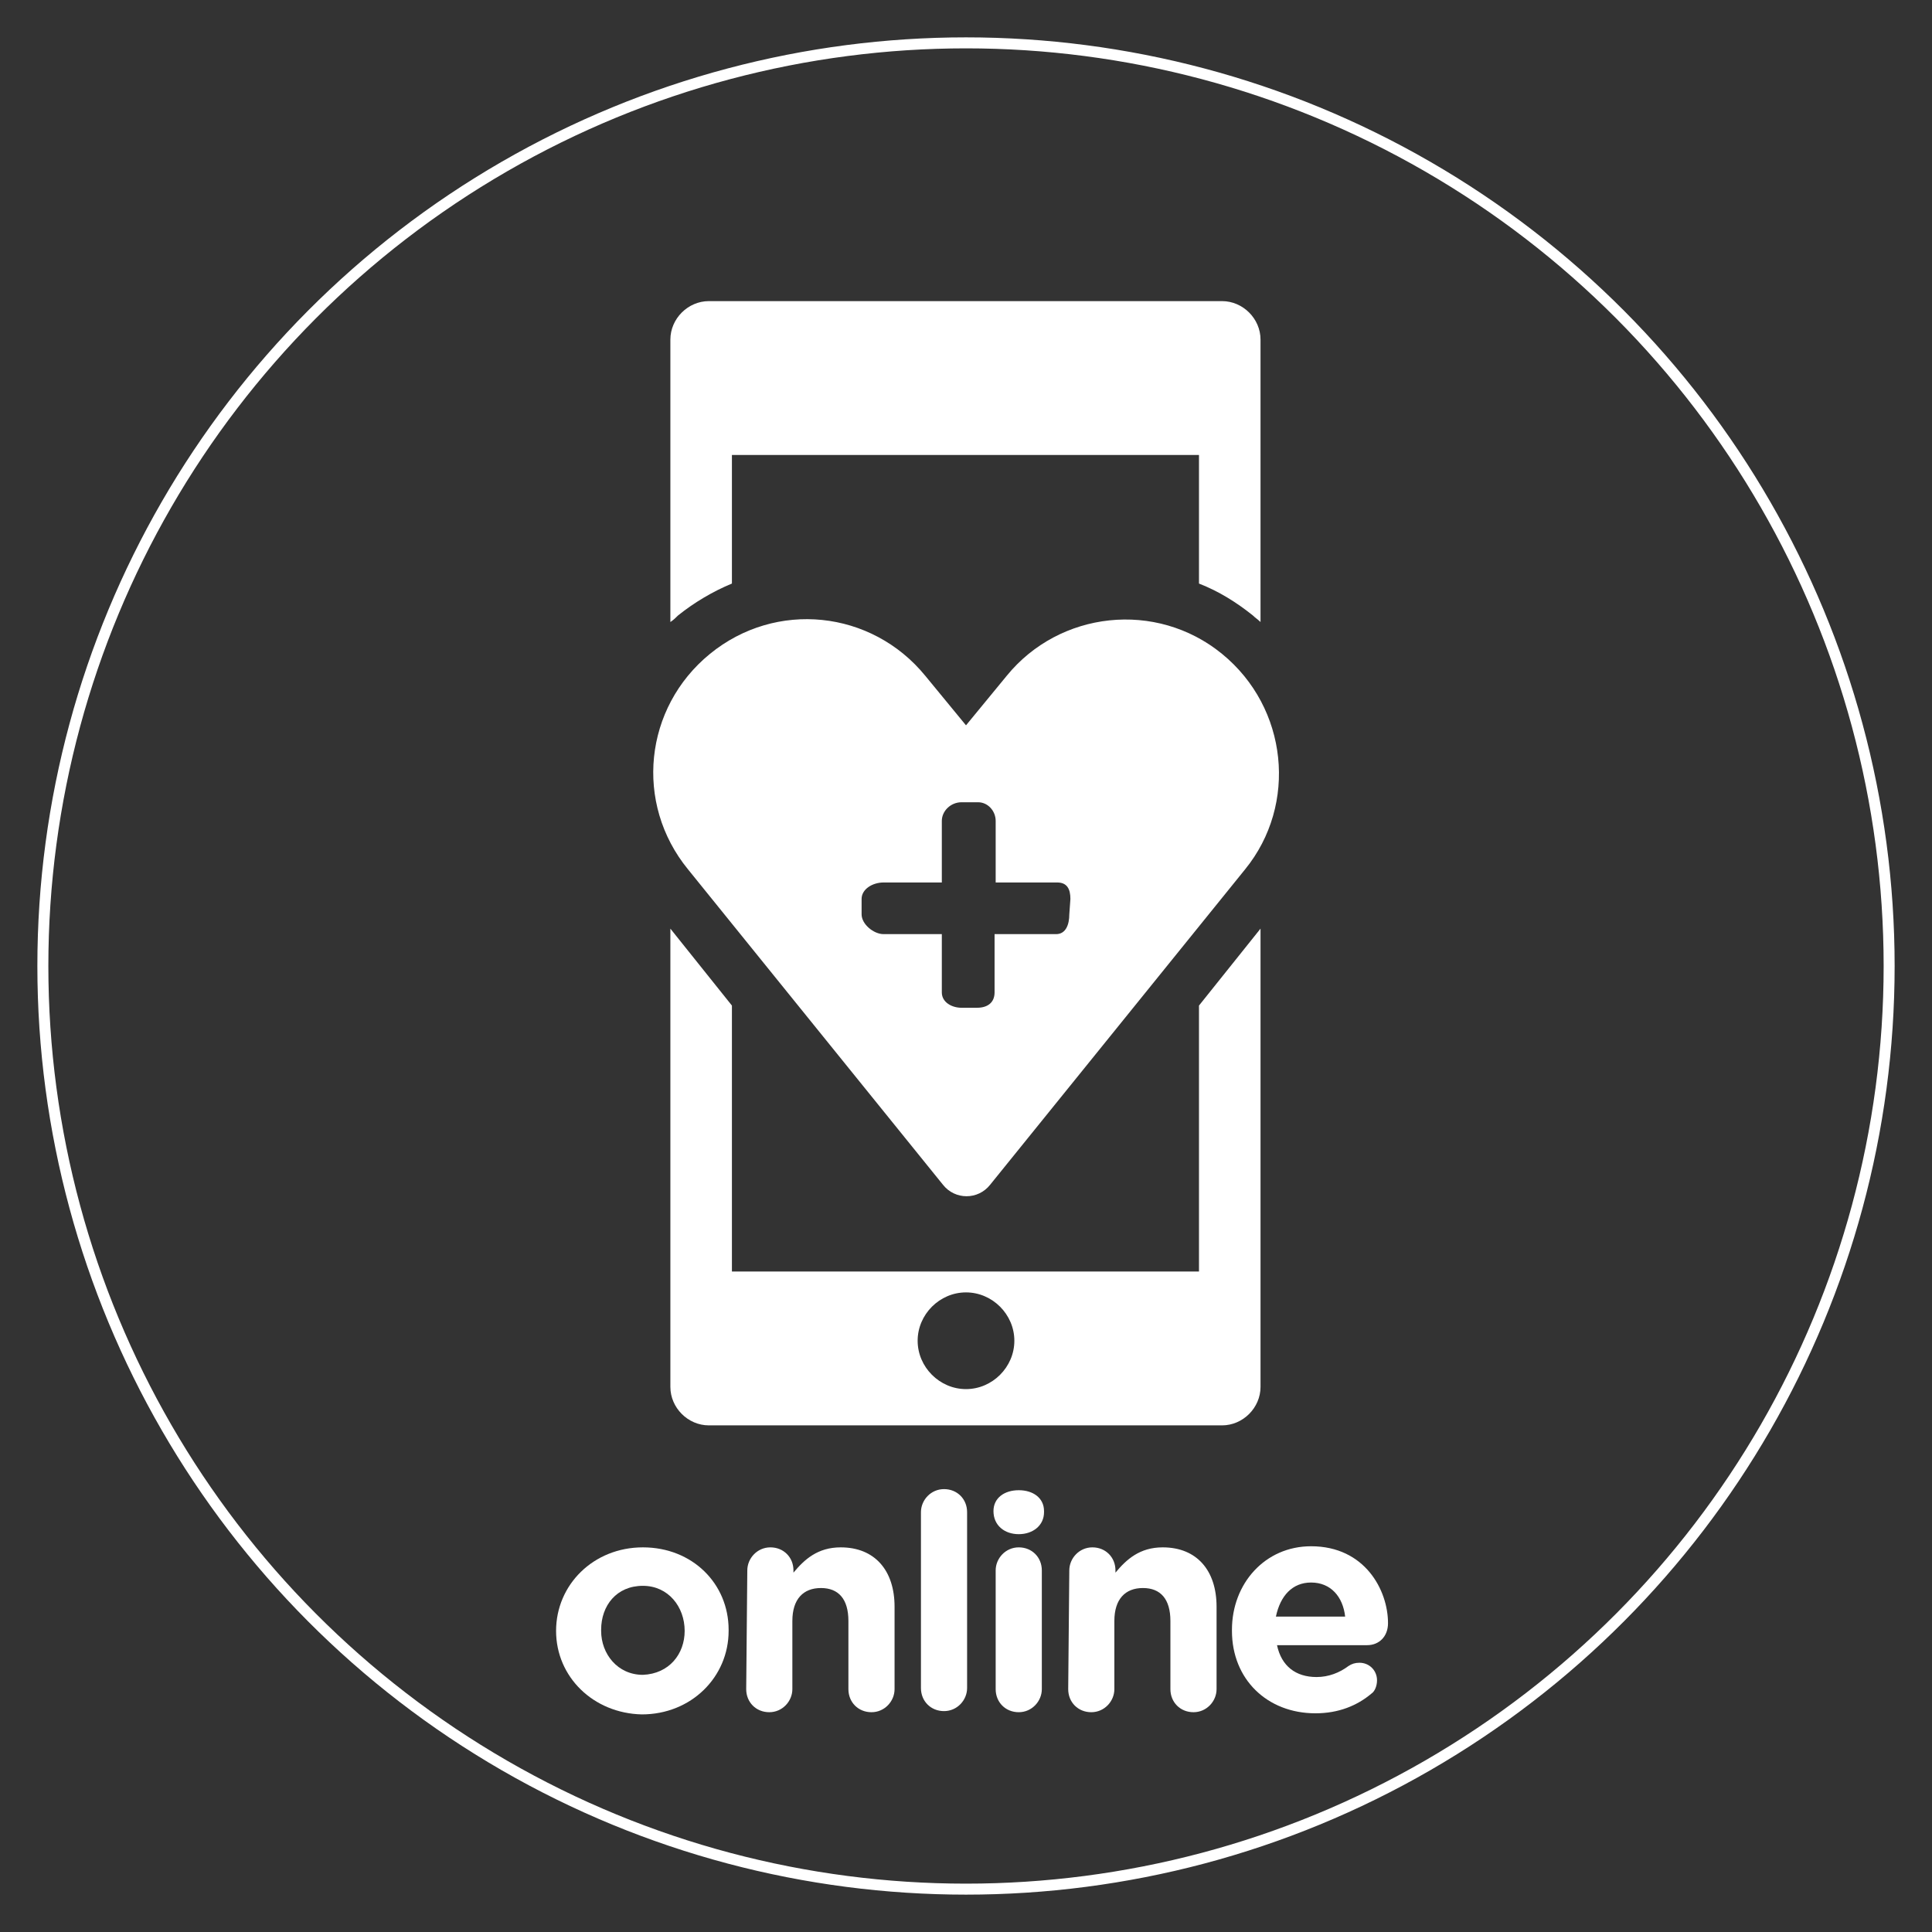 <?xml version="1.0" encoding="utf-8"?>
<!-- Generator: Adobe Illustrator 21.0.2, SVG Export Plug-In . SVG Version: 6.00 Build 0)  -->
<svg version="1.1" id="Layer_1" xmlns="http://www.w3.org/2000/svg" xmlns:xlink="http://www.w3.org/1999/xlink" x="0px" y="0px"
	 viewBox="0 0 175.8 175.8" style="enable-background:new 0 0 175.8 175.8;" xml:space="preserve">
<rect x="0" y="0" width="175.8" height="175.8" fill="#333333" stroke="none"/>
<style type="text/css">
	.st0{fill:none;stroke:#FFFFFF;stroke-miterlimit:10;}
	.st1{fill:#FFFFFF;}
	.st2{fill:url(#SVGID_1_);}
	.st3{fill:url(#SVGID_2_);}
	.st4{fill:url(#SVGID_3_);}
	.st5{fill:url(#SVGID_4_);}
</style>
<circle class="st0" cx="87.9" cy="87.9" r="84"/>
<g>
	<path class="st1" d="M50.6,148.4L50.6,148.4c0-4.2,3.4-7.6,7.9-7.6s7.8,3.3,7.8,7.5v0.1c0,4.2-3.4,7.6-7.9,7.6
		C54,155.9,50.6,152.6,50.6,148.4z M62.3,148.4L62.3,148.4c0-2.2-1.5-4.1-3.8-4.1c-2.4,0-3.8,1.8-3.8,4v0.1c0,2.1,1.5,4,3.8,4
		C60.9,152.3,62.3,150.5,62.3,148.4z"/>
	<path class="st1" d="M68,142.9c0-1.1,0.9-2.1,2.1-2.1s2.1,0.9,2.1,2.1v0.2c1-1.2,2.2-2.3,4.3-2.3c3.1,0,4.9,2.1,4.9,5.4v7.5
		c0,1.1-0.9,2.1-2.1,2.1s-2.1-0.9-2.1-2.1v-6.2c0-2-0.9-3-2.5-3s-2.6,1-2.6,3v6.2c0,1.1-0.9,2.1-2.1,2.1s-2.1-0.9-2.1-2.1L68,142.9
		L68,142.9z"/>
	<path class="st1" d="M83.8,137.6c0-1.1,0.9-2.1,2.1-2.1s2.1,0.9,2.1,2.1v16c0,1.1-0.9,2.1-2.1,2.1s-2.1-0.9-2.1-2.1V137.6z"/>
	<path class="st1" d="M90.4,137.5c0-1.2,1-1.9,2.3-1.9s2.3,0.7,2.3,1.9v0.1c0,1.2-1,2-2.3,2S90.4,138.8,90.4,137.5L90.4,137.5z
		 M90.6,142.9c0-1.1,0.9-2.1,2.1-2.1s2.1,0.9,2.1,2.1v10.8c0,1.1-0.9,2.1-2.1,2.1s-2.1-0.9-2.1-2.1V142.9z"/>
	<path class="st1" d="M97.3,142.9c0-1.1,0.9-2.1,2.1-2.1s2.1,0.9,2.1,2.1v0.2c1-1.2,2.2-2.3,4.3-2.3c3.1,0,4.9,2.1,4.9,5.4v7.5
		c0,1.1-0.9,2.1-2.1,2.1s-2.1-0.9-2.1-2.1v-6.2c0-2-0.9-3-2.5-3s-2.6,1-2.6,3v6.2c0,1.1-0.9,2.1-2.1,2.1s-2.1-0.9-2.1-2.1
		L97.3,142.9L97.3,142.9z"/>
	<path class="st1" d="M119.7,155.9c-4.4,0-7.6-3.1-7.6-7.5v-0.1c0-4.2,3-7.6,7.2-7.6c4.9,0,7,4,7,7c0,1.2-0.8,2-1.9,2h-8.2
		c0.4,1.9,1.7,2.9,3.6,2.9c1.1,0,2.1-0.4,2.9-1c0.3-0.2,0.6-0.3,1-0.3c0.9,0,1.6,0.7,1.6,1.6c0,0.5-0.2,1-0.5,1.2
		C123.5,155.2,121.8,155.9,119.7,155.9z M122.4,147.1c-0.2-1.8-1.3-3.1-3.1-3.1c-1.7,0-2.8,1.2-3.2,3.1H122.4z"/>
</g>
<linearGradient id="SVGID_1_" gradientUnits="userSpaceOnUse" x1="110.1" y1="119.15" x2="110.5" y2="119.15" gradientTransform="matrix(1 0 0 -1 0 178)">
	<stop  offset="0" style="stop-color:#E83894"/>
	<stop  offset="1" style="stop-color:#863397"/>
</linearGradient>
<path class="st2" d="M110.5,59c-0.1-0.1-0.2-0.2-0.4-0.3C110.2,58.8,110.4,58.9,110.5,59z"/>
<linearGradient id="SVGID_2_" gradientUnits="userSpaceOnUse" x1="109.6" y1="119.5" x2="109.9" y2="119.5" gradientTransform="matrix(1 0 0 -1 0 178)">
	<stop  offset="0" style="stop-color:#E83894"/>
	<stop  offset="1" style="stop-color:#863397"/>
</linearGradient>
<path class="st3" d="M109.9,58.6c-0.1-0.1-0.2-0.1-0.3-0.2C109.7,58.4,109.8,58.5,109.9,58.6z"/>
<linearGradient id="SVGID_3_" gradientUnits="userSpaceOnUse" x1="109.1" y1="119.85" x2="109.3" y2="119.85" gradientTransform="matrix(1 0 0 -1 0 178)">
	<stop  offset="0" style="stop-color:#E83894"/>
	<stop  offset="1" style="stop-color:#863397"/>
</linearGradient>
<path class="st4" d="M109.1,58.1c0.1,0,0.1,0.1,0.2,0.1C109.3,58.2,109.2,58.2,109.1,58.1L109.1,58.1z"/>
<linearGradient id="SVGID_4_" gradientUnits="userSpaceOnUse" x1="110.7" y1="117.7" x2="113.2" y2="117.7" gradientTransform="matrix(1 0 0 -1 0 178)">
	<stop  offset="0" style="stop-color:#E83894"/>
	<stop  offset="1" style="stop-color:#863397"/>
</linearGradient>
<path class="st5" d="M111.2,59.5c-0.2-0.1-0.4-0.3-0.5-0.4C110.8,59.2,111,59.4,111.2,59.5c0.7,0.6,1.4,1.3,2,2
	C112.6,60.8,111.9,60.1,111.2,59.5z"/>
<path class="st1" d="M61.7,56c1.5-1.2,3.2-2.2,4.9-2.9V41.4h42.5v11.7c1.8,0.7,3.4,1.7,4.9,2.9c0.2,0.2,0.5,0.4,0.7,0.6V30.9
	c0-1.9-1.6-3.5-3.5-3.5H64.5c-1.9,0-3.5,1.6-3.5,3.5v25.7C61.3,56.4,61.5,56.2,61.7,56z"/>
<path class="st1" d="M109.1,91.5v24.2H66.6V91.5l-5.6-7v41.7c0,1.9,1.6,3.5,3.5,3.5h46.7c1.9,0,3.5-1.6,3.5-3.5V84.5L109.1,91.5z
	 M87.9,126.4c-2.4,0-4.4-2-4.4-4.4s2-4.4,4.4-4.4s4.4,2,4.4,4.4S90.3,126.4,87.9,126.4z"/>
<path class="st1" d="M111.2,59.5c-6-4.9-14.8-3.9-19.6,2L87.9,66l-3.7-4.5c-4.9-6-13.6-6.9-19.6-2s-6.9,13.6-2,19.6l23.2,28.7
	c1.1,1.4,3.2,1.4,4.3,0l23.2-28.7C118.1,73.2,117.2,64.4,111.2,59.5z M97.3,83.2c0,0.9-0.3,1.8-1.2,1.8h-5.6v5.3
	c0,0.9-0.6,1.4-1.6,1.4h-1.4c-0.9,0-1.8-0.5-1.8-1.4V85h-5.3c-0.9,0-2-0.9-2-1.8v-1.4c0-0.9,1-1.5,2-1.5h5.3v-5.6
	c0-0.9,0.8-1.7,1.8-1.7H89c0.9,0,1.6,0.8,1.6,1.7v5.6h5.6c0.9,0,1.2,0.6,1.2,1.5L97.3,83.2L97.3,83.2z"/>
</svg>
